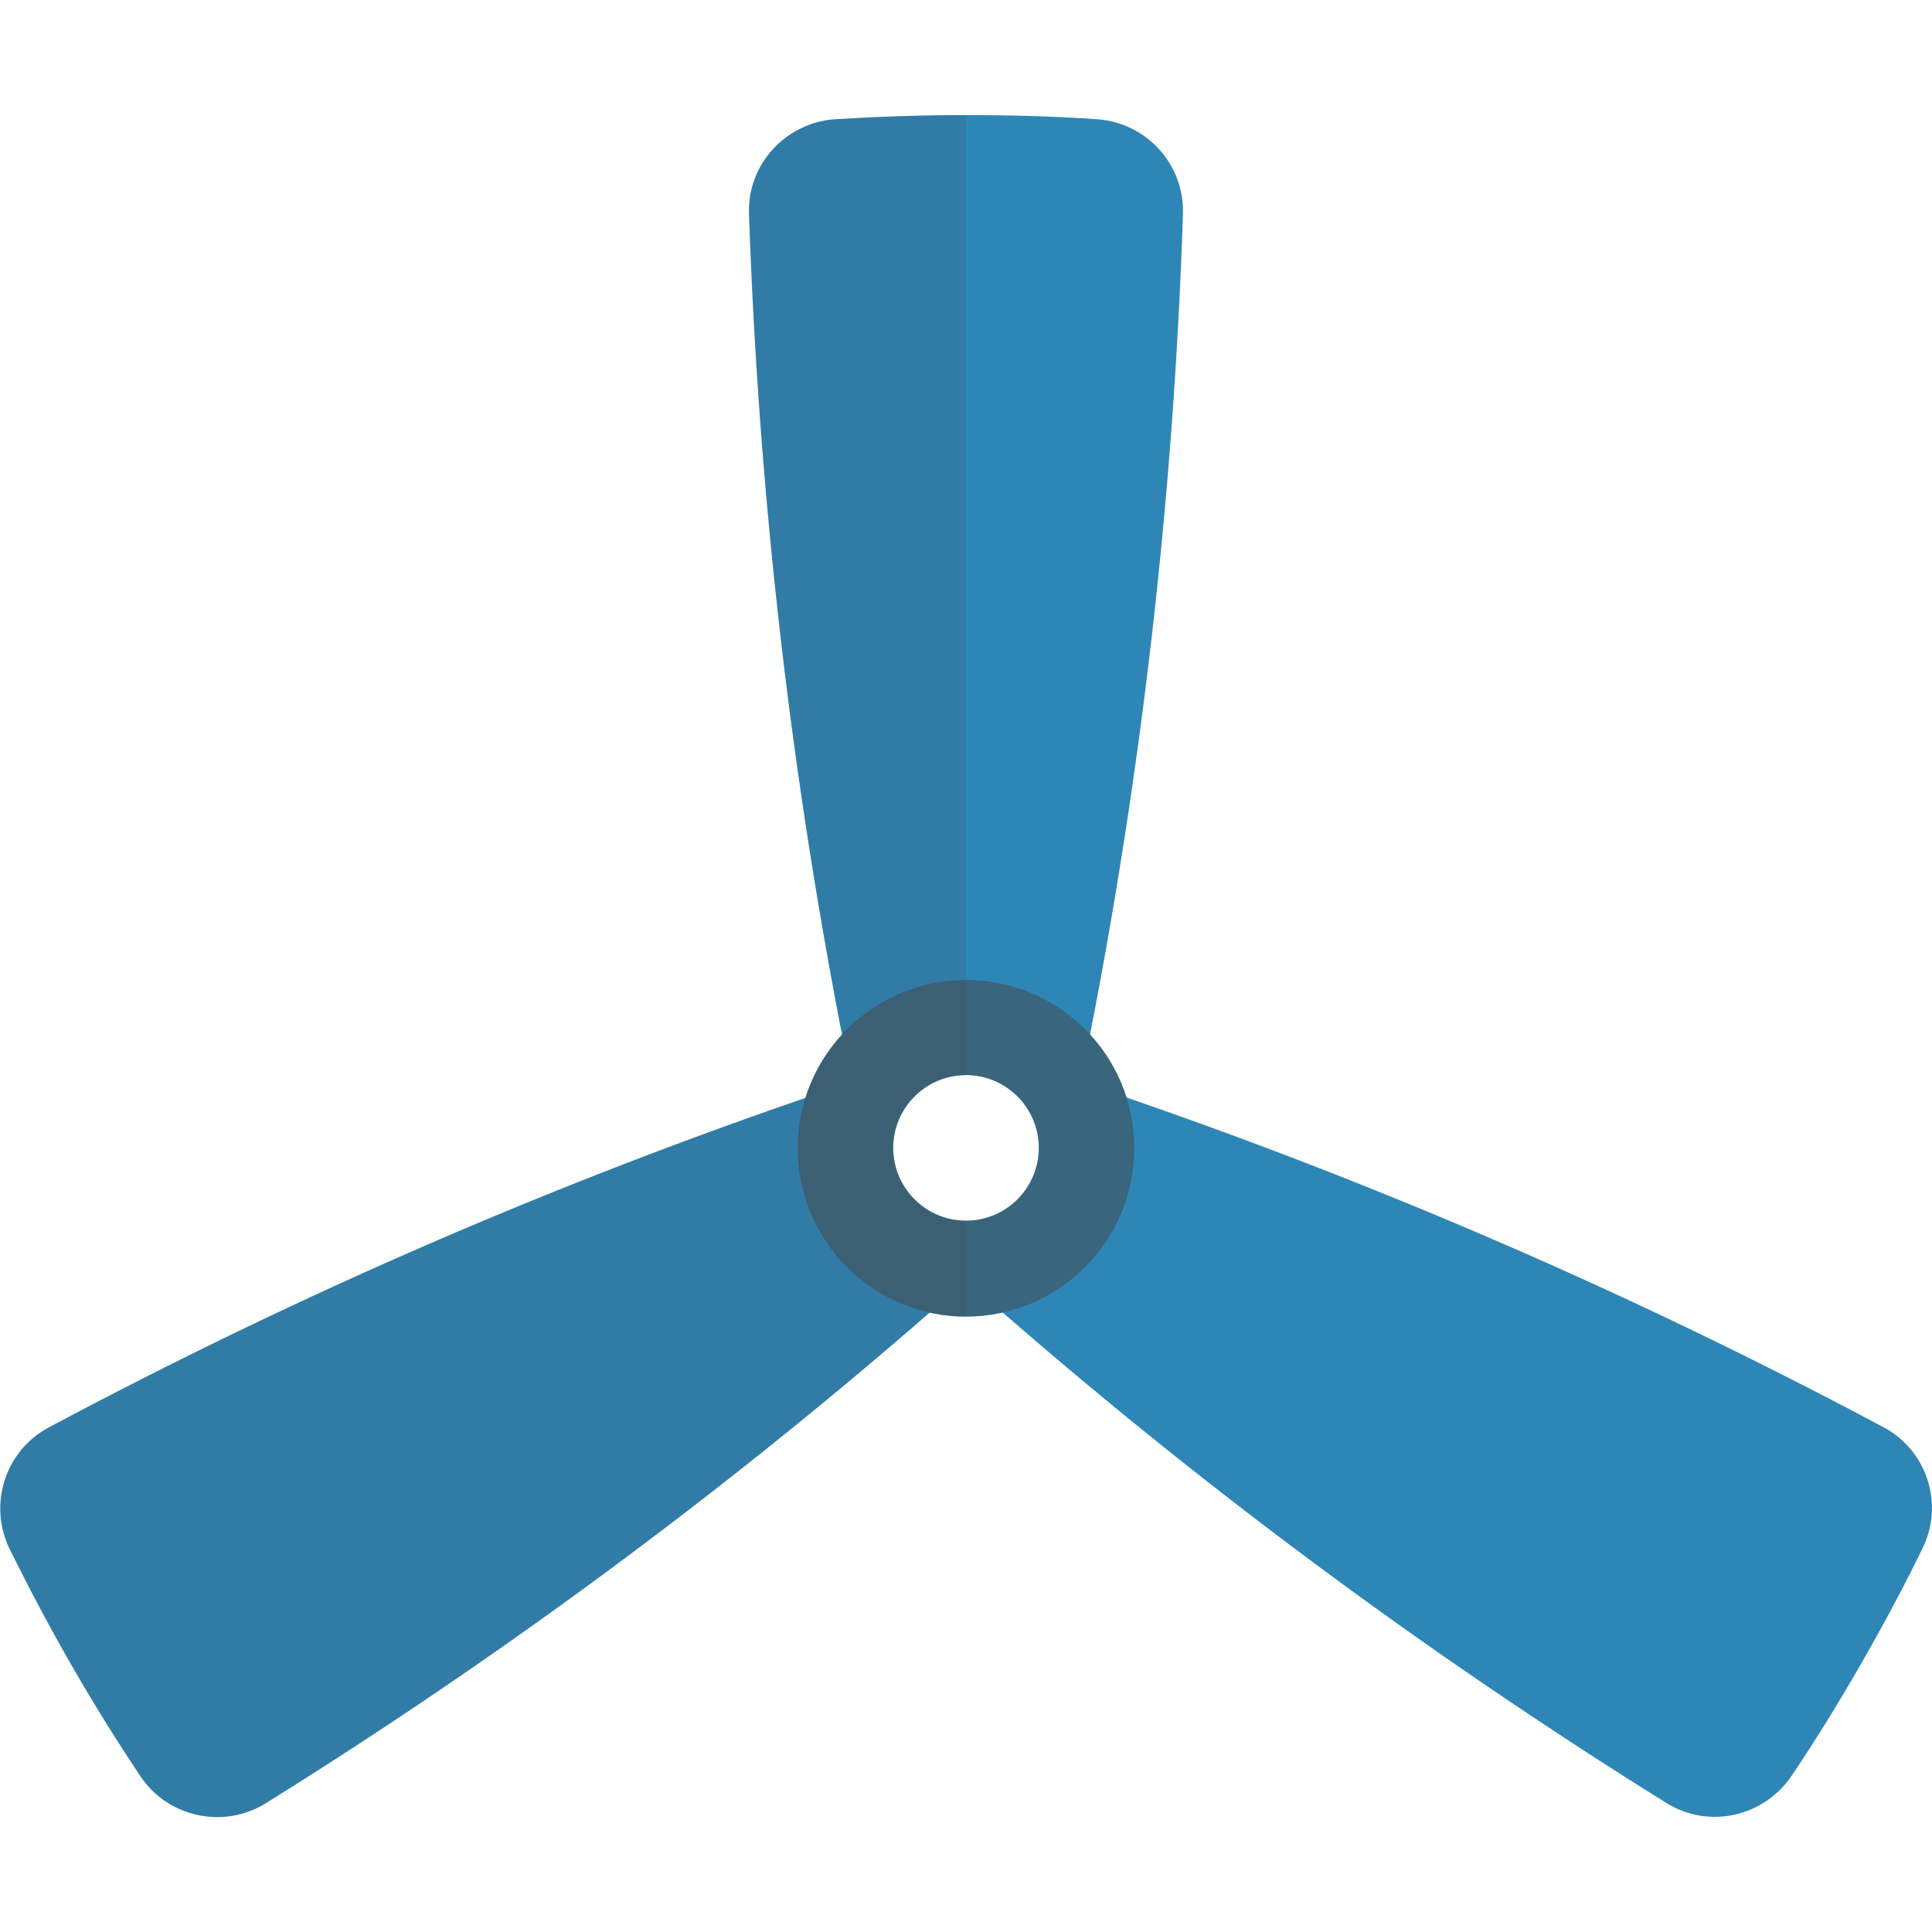 <svg version="1.1" xmlns="http://www.w3.org/2000/svg" x="0" y="0" viewBox="0 0 512 512" xml:space="preserve"><style type="text/css">.st0{fill:#2e86b7}</style><path class="st0" d="M198.5 56.7c2.6 75.9 11.3 150.2 25.6 222.4 10.3 1.9 21 2.8 31.9 2.8 10.9 0 21.5-1 31.9-2.8 14.4-72.3 23.1-146.5 25.6-222.4.4-13.2-9.7-24.2-22.8-25.1-11.5-.8-23-1.1-34.7-1.1-11.7 0-23.2.4-34.7 1.1-13.1.9-23.3 12-22.8 25.1zM70.4 477.9c64.4-40.1 124.4-84.8 179.8-133.4-3.6-9.9-8-19.6-13.5-29-5.4-9.4-11.6-18.2-18.4-26.2-69.8 23.7-138.5 53.3-205.4 89-11.6 6.2-16.1 20.5-10.3 32.3 5.1 10.3 10.5 20.5 16.3 30.6 5.8 10.1 11.9 19.9 18.3 29.5 7.3 10.9 22 14.1 33.2 7.2zm428.7-99.7c-67-35.7-135.7-65.3-205.4-89-6.8 8-13 16.8-18.4 26.2-5.4 9.4-9.9 19.1-13.5 29 55.4 48.6 115.4 93.3 179.8 133.4 11.2 7 25.8 3.7 33.2-7.2 6.4-9.5 12.5-19.4 18.3-29.5 5.8-10.1 11.3-20.3 16.3-30.6 5.9-11.7 1.4-26.1-10.3-32.3z"/><path class="st0" d="M256 259.7c-24.6 0-44.6 20-44.6 44.6s20 44.6 44.6 44.6 44.6-20 44.6-44.6c0-24.7-20-44.6-44.6-44.6zm0 63.8c-10.6 0-19.3-8.6-19.3-19.3 0-10.6 8.6-19.3 19.3-19.3 10.6 0 19.3 8.6 19.3 19.3 0 10.7-8.7 19.3-19.3 19.3z"/><path d="M256 259.7c-24.6 0-44.6 20-44.6 44.6s20 44.6 44.6 44.6 44.6-20 44.6-44.6c0-24.7-20-44.6-44.6-44.6zm0 63.8c-10.6 0-19.3-8.6-19.3-19.3 0-10.6 8.6-19.3 19.3-19.3 10.6 0 19.3 8.6 19.3 19.3 0 10.7-8.7 19.3-19.3 19.3z" opacity=".5" fill="#444"/><path d="M256 323.5c-10.6 0-19.3-8.6-19.3-19.3S245.4 285 256 285V30.5c-11.7 0-23.2.4-34.7 1.1-13.1.9-23.3 11.9-22.8 25.1 2.5 74.1 10.9 146.7 24.7 217.4-4.4 4.8-7.8 10.5-9.7 16.9-68.1 23.4-135.1 52.4-200.6 87.3-11.6 6.2-16.1 20.5-10.3 32.3 5.1 10.3 10.5 20.5 16.3 30.6 5.8 10.1 11.9 19.9 18.3 29.5 7.3 11 22 14.2 33.2 7.2 62.9-39.2 121.6-82.8 175.9-130 3.1.7 6.4 1.1 9.7 1.1v-25.5z" opacity=".15" fill="#444"/></svg>